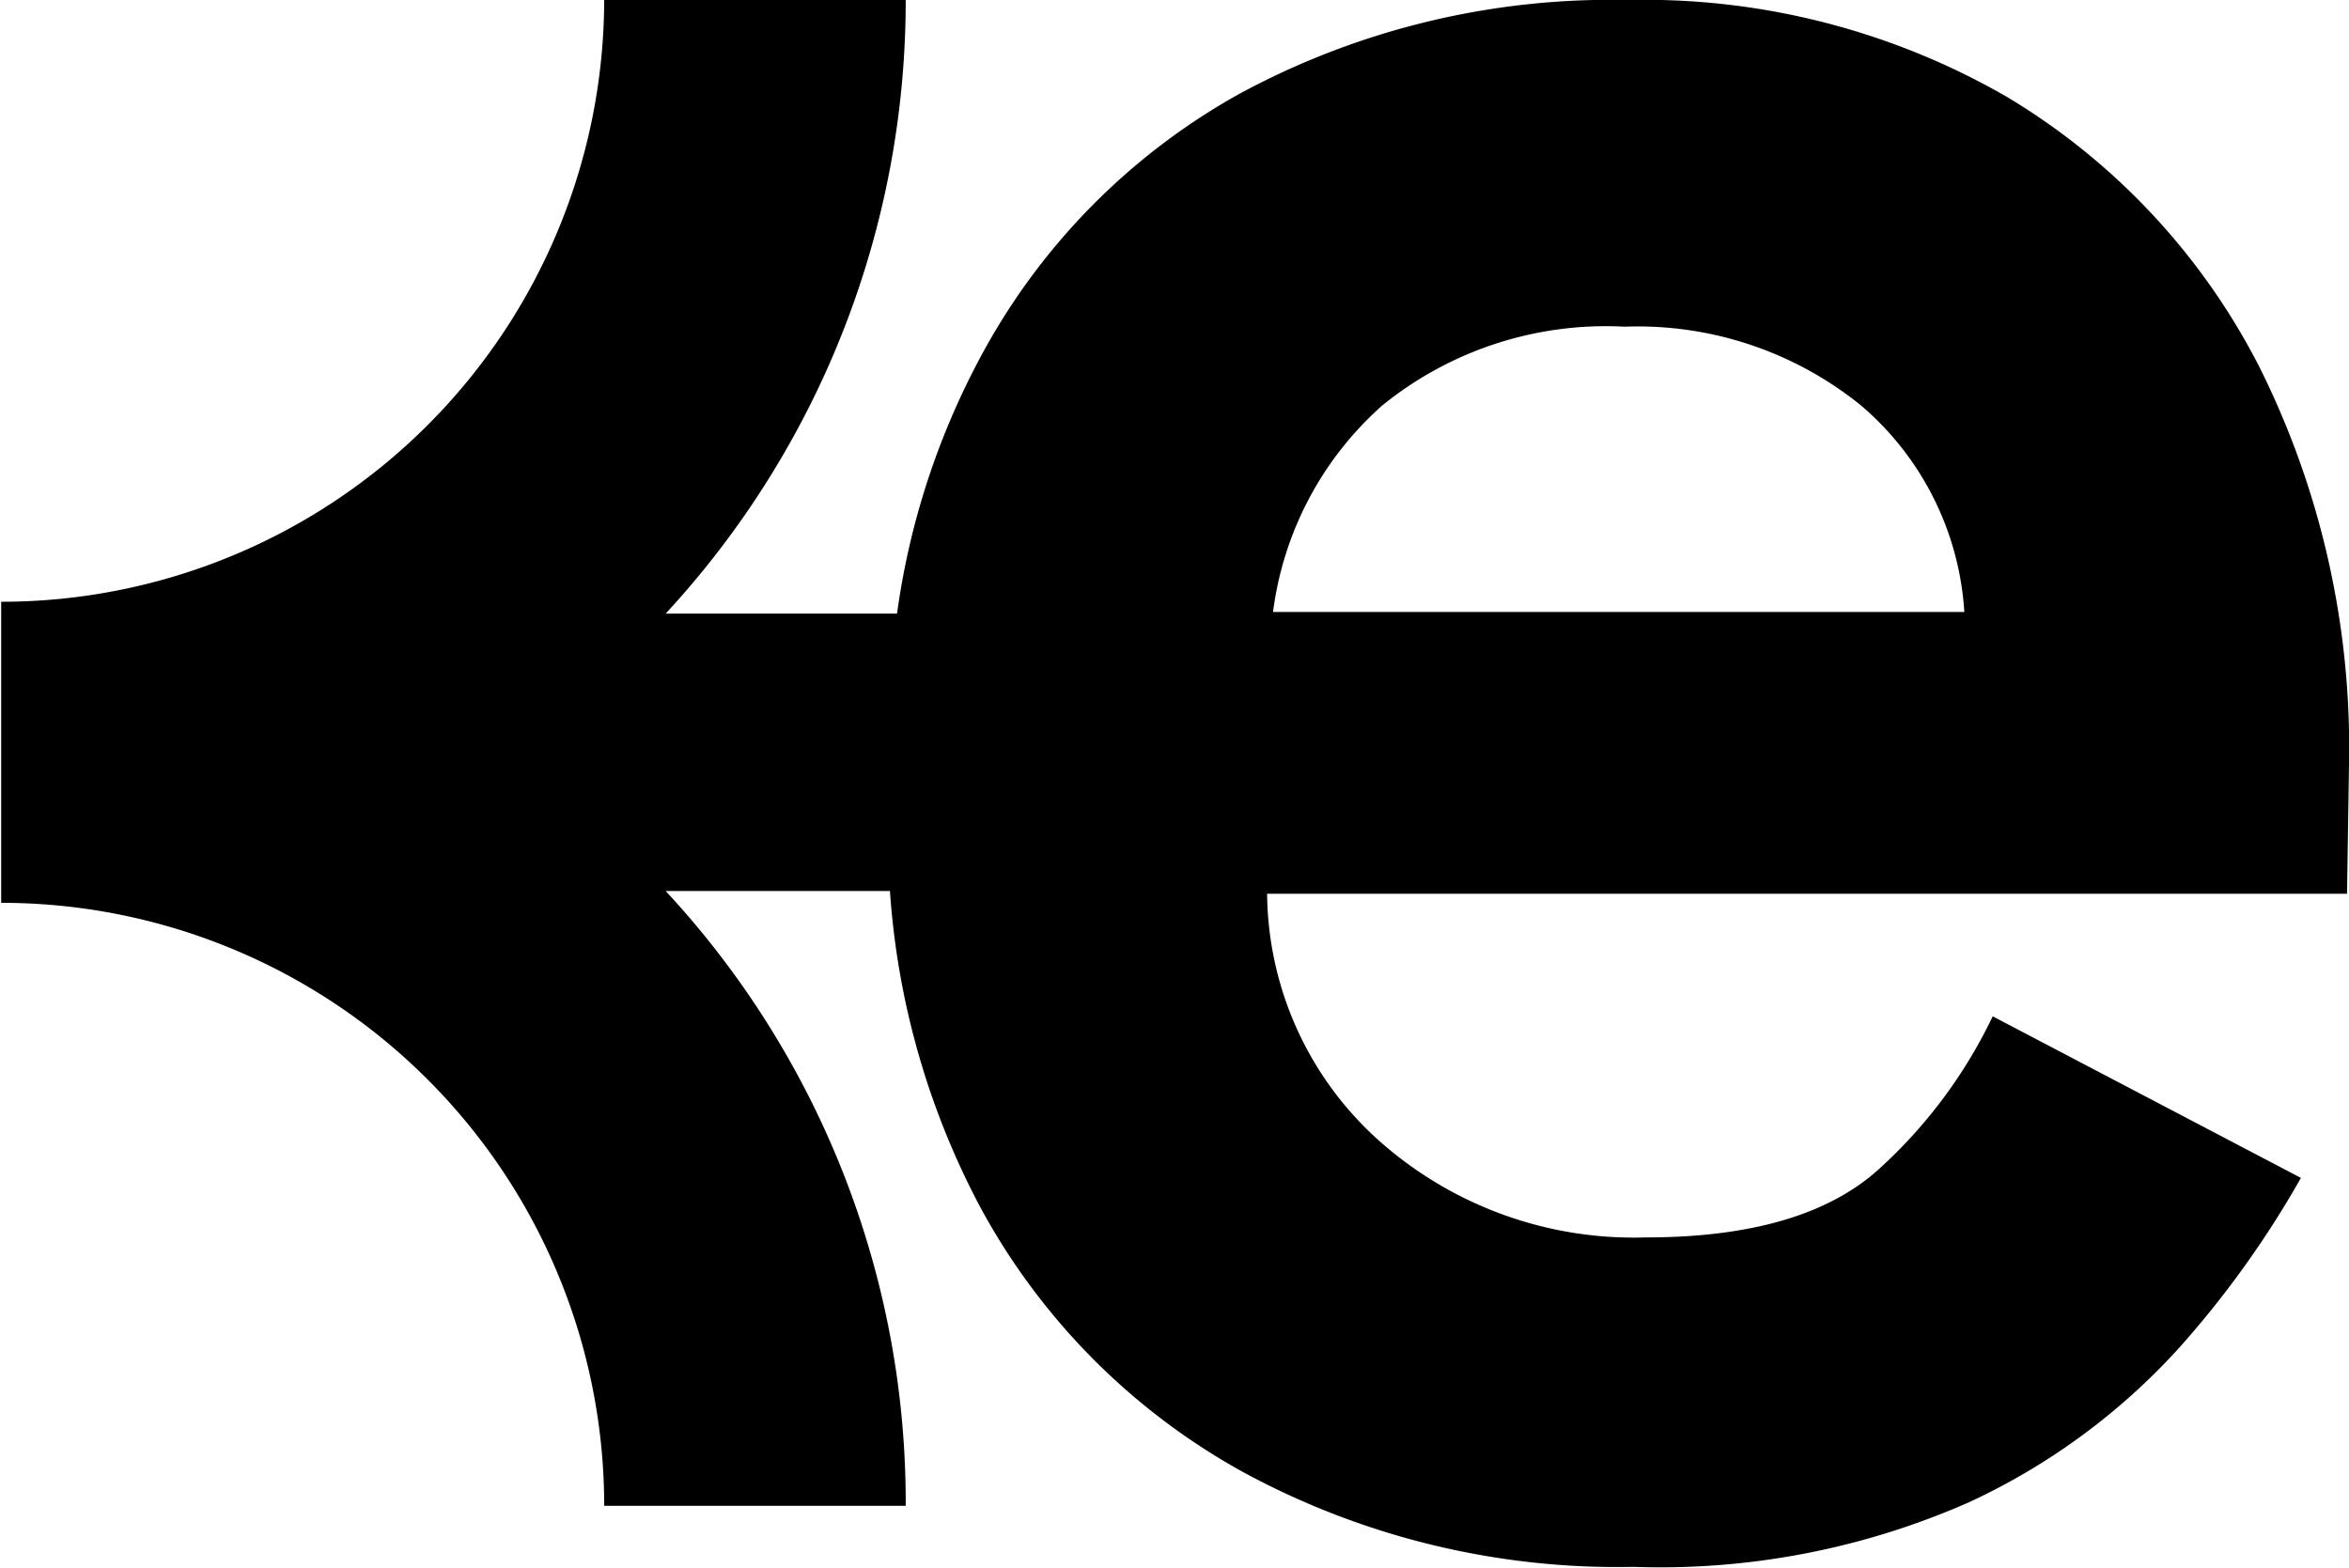 <svg xmlns="http://www.w3.org/2000/svg" viewBox="0 0 59.6 39.8"><!--ripped from the etterna online site--><path d="M59.6 19.4a21.6 21.6 0 0 0-2.28-10.1 17 17 0 0 0-6.38-6.83A18.4 18.4 0 0 0 41.3 0a19.8 19.8 0 0 0-9.87 2.39 16.6 16.6 0 0 0-6.6 6.76 19.3 19.3 0 0 0-2.07 6.42h-5.87a22.9 22.9 0 0 0 6.09-15.6h-7.65a15.3 15.3 0 0 1-15.3 15.3v7.64a15.3 15.3 0 0 1 15.3 15.3h7.65a22.8 22.8 0 0 0-6.09-15.6h5.69a20 20 0 0 0 2.28 8 16.8 16.8 0 0 0 6.69 6.75 19.9 19.9 0 0 0 9.9 2.4 19.4 19.4 0 0 0 8.51-1.64 16.6 16.6 0 0 0 5.35-3.94 24.8 24.8 0 0 0 3.07-4.29l-7.82-4.1a12.5 12.5 0 0 1-2.88 3.87q-1.91 1.74-5.92 1.74a9.72 9.72 0 0 1-6.72-2.41 8.5 8.5 0 0 1-2.89-6.31h27.4zm-27.3-3.87a8.44 8.44 0 0 1 2.77-5.24 9 9 0 0 1 6.15-2 9 9 0 0 1 6 2 7.5 7.5 0 0 1 2.62 5.24z"/></svg>
